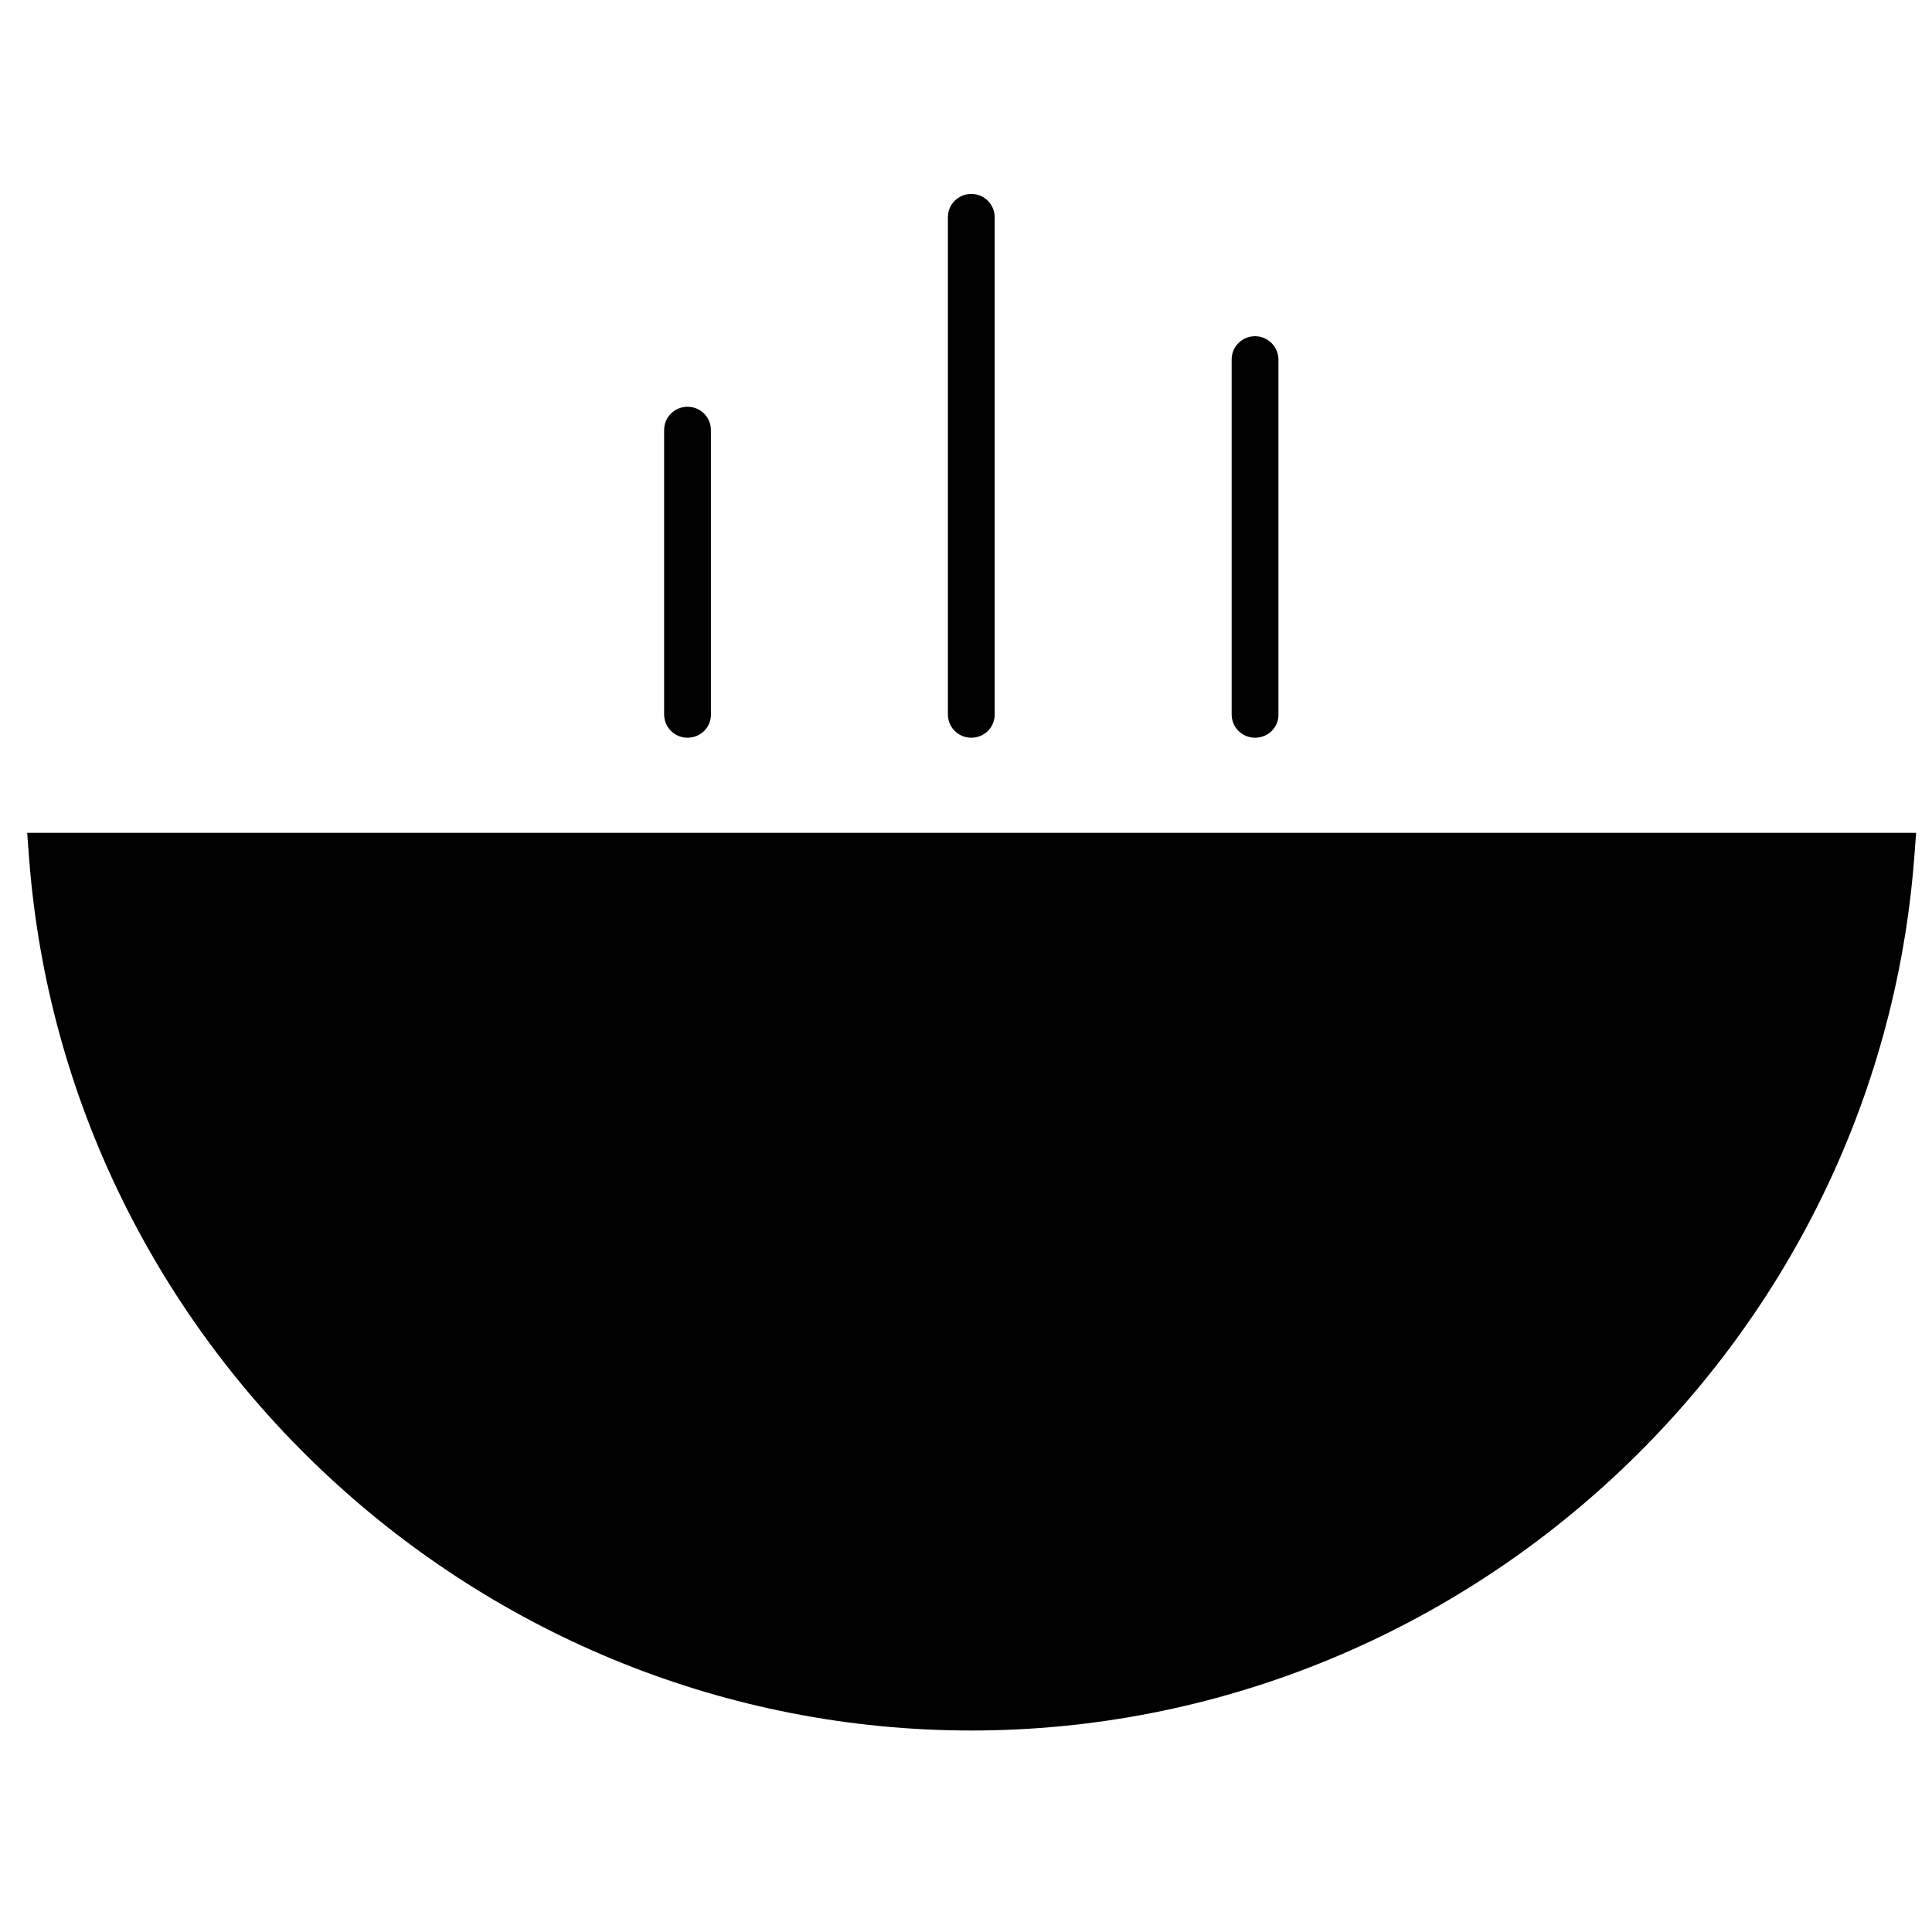 <?xml version="1.0" encoding="utf-8"?>
<!-- Generator: Adobe Illustrator 23.0.0, SVG Export Plug-In . SVG Version: 6.00 Build 0)  -->
<svg version="1.1" id="Layer_1" xmlns="http://www.w3.org/2000/svg" xmlns:xlink="http://www.w3.org/1999/xlink" x="0px" y="0px"
	 viewBox="0 0 512 512" style="enable-background:new 0 0 512 512;" xml:space="preserve">
<g>
	<g>
		<path d="M182.2,195.5c-3.5,0-6.2-2.8-6.2-6.2V114c0-3.5,2.8-6.2,6.2-6.2c3.5,0,6.2,2.8,6.2,6.2v75.2
			C188.5,192.7,185.7,195.5,182.2,195.5z"/>
	</g>
	<g>
		<path d="M257.4,195.5c-3.5,0-6.2-2.8-6.2-6.2V57.6c0-3.5,2.8-6.2,6.2-6.2c3.5,0,6.2,2.8,6.2,6.2v131.6
			C263.7,192.7,260.9,195.5,257.4,195.5z"/>
	</g>
	<g>
		<path d="M332.6,195.5c-3.5,0-6.2-2.8-6.2-6.2v-94c0-3.5,2.8-6.2,6.2-6.2s6.2,2.8,6.2,6.2v94C338.9,192.7,336.1,195.5,332.6,195.5z
			"/>
	</g>
	<path d="M507.8,220.6l-0.5,6.6C497.4,357,387.7,458.6,257.4,458.6S17.5,357,7.7,227.3l-0.5-6.6H507.8z"/>
</g>
</svg>
